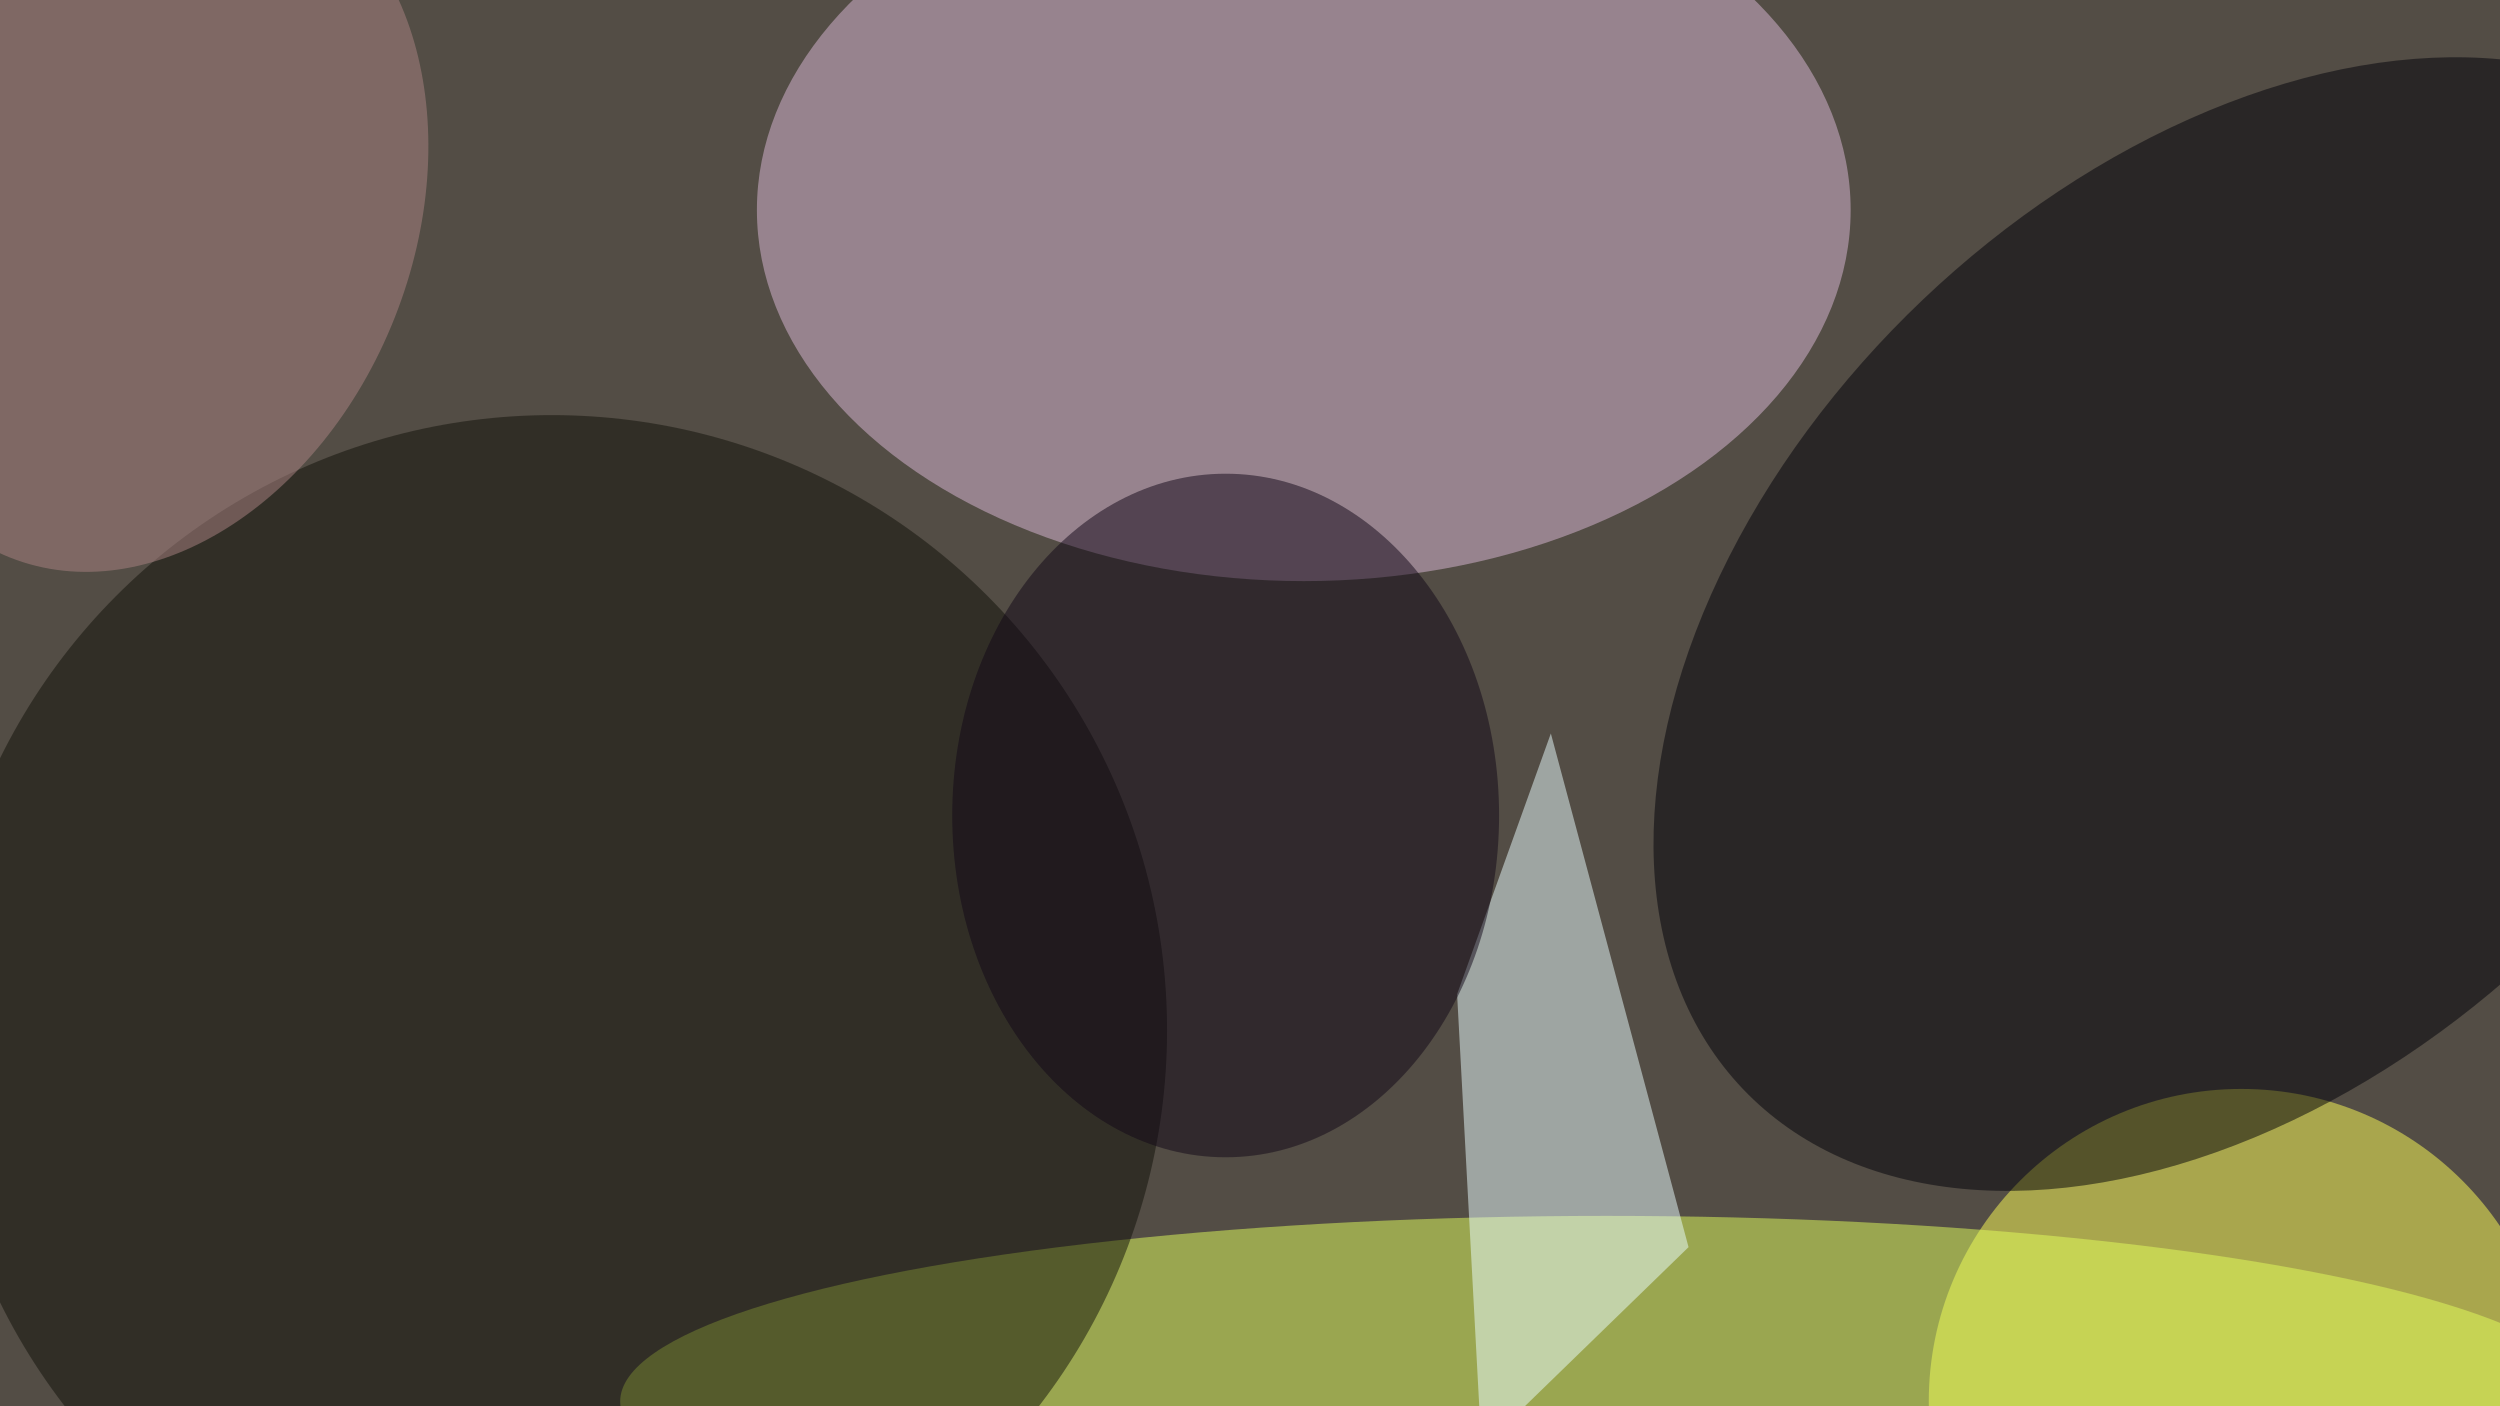 <svg xmlns="http://www.w3.org/2000/svg" viewBox="0 0 1920 1080"><filter id="b"><feGaussianBlur stdDeviation="12" /></filter><path fill="#534d45" d="M0 0h1920v1080H0z"/><g filter="url(#b)" transform="matrix(7.5 0 0 7.5 3.8 3.8)" fill-opacity=".5"><ellipse fill="#ddbbd9" cx="133" cy="21" rx="56" ry="38"/><ellipse fill="#ffff57" cx="229" cy="143" rx="32" ry="32"/><ellipse fill="#e3ff5d" cx="164" cy="143" rx="101" ry="19"/><ellipse fill="#101008" cx="56" cy="105" rx="63" ry="63"/><ellipse fill="#000008" rx="1" ry="1" transform="matrix(-50.049 47.59 -31.598 -33.231 228 63.4)"/><path fill="#ebfeff" d="M158.3 74.6l-9.6 26.7 2.5 46.5 21.2-20.6z"/><ellipse fill="#100616" cx="125" cy="83" rx="28" ry="35"/><ellipse fill="#ad8484" rx="1" ry="1" transform="rotate(111.6 -.3 15.8) scale(37.318 27.558)"/></g></svg>